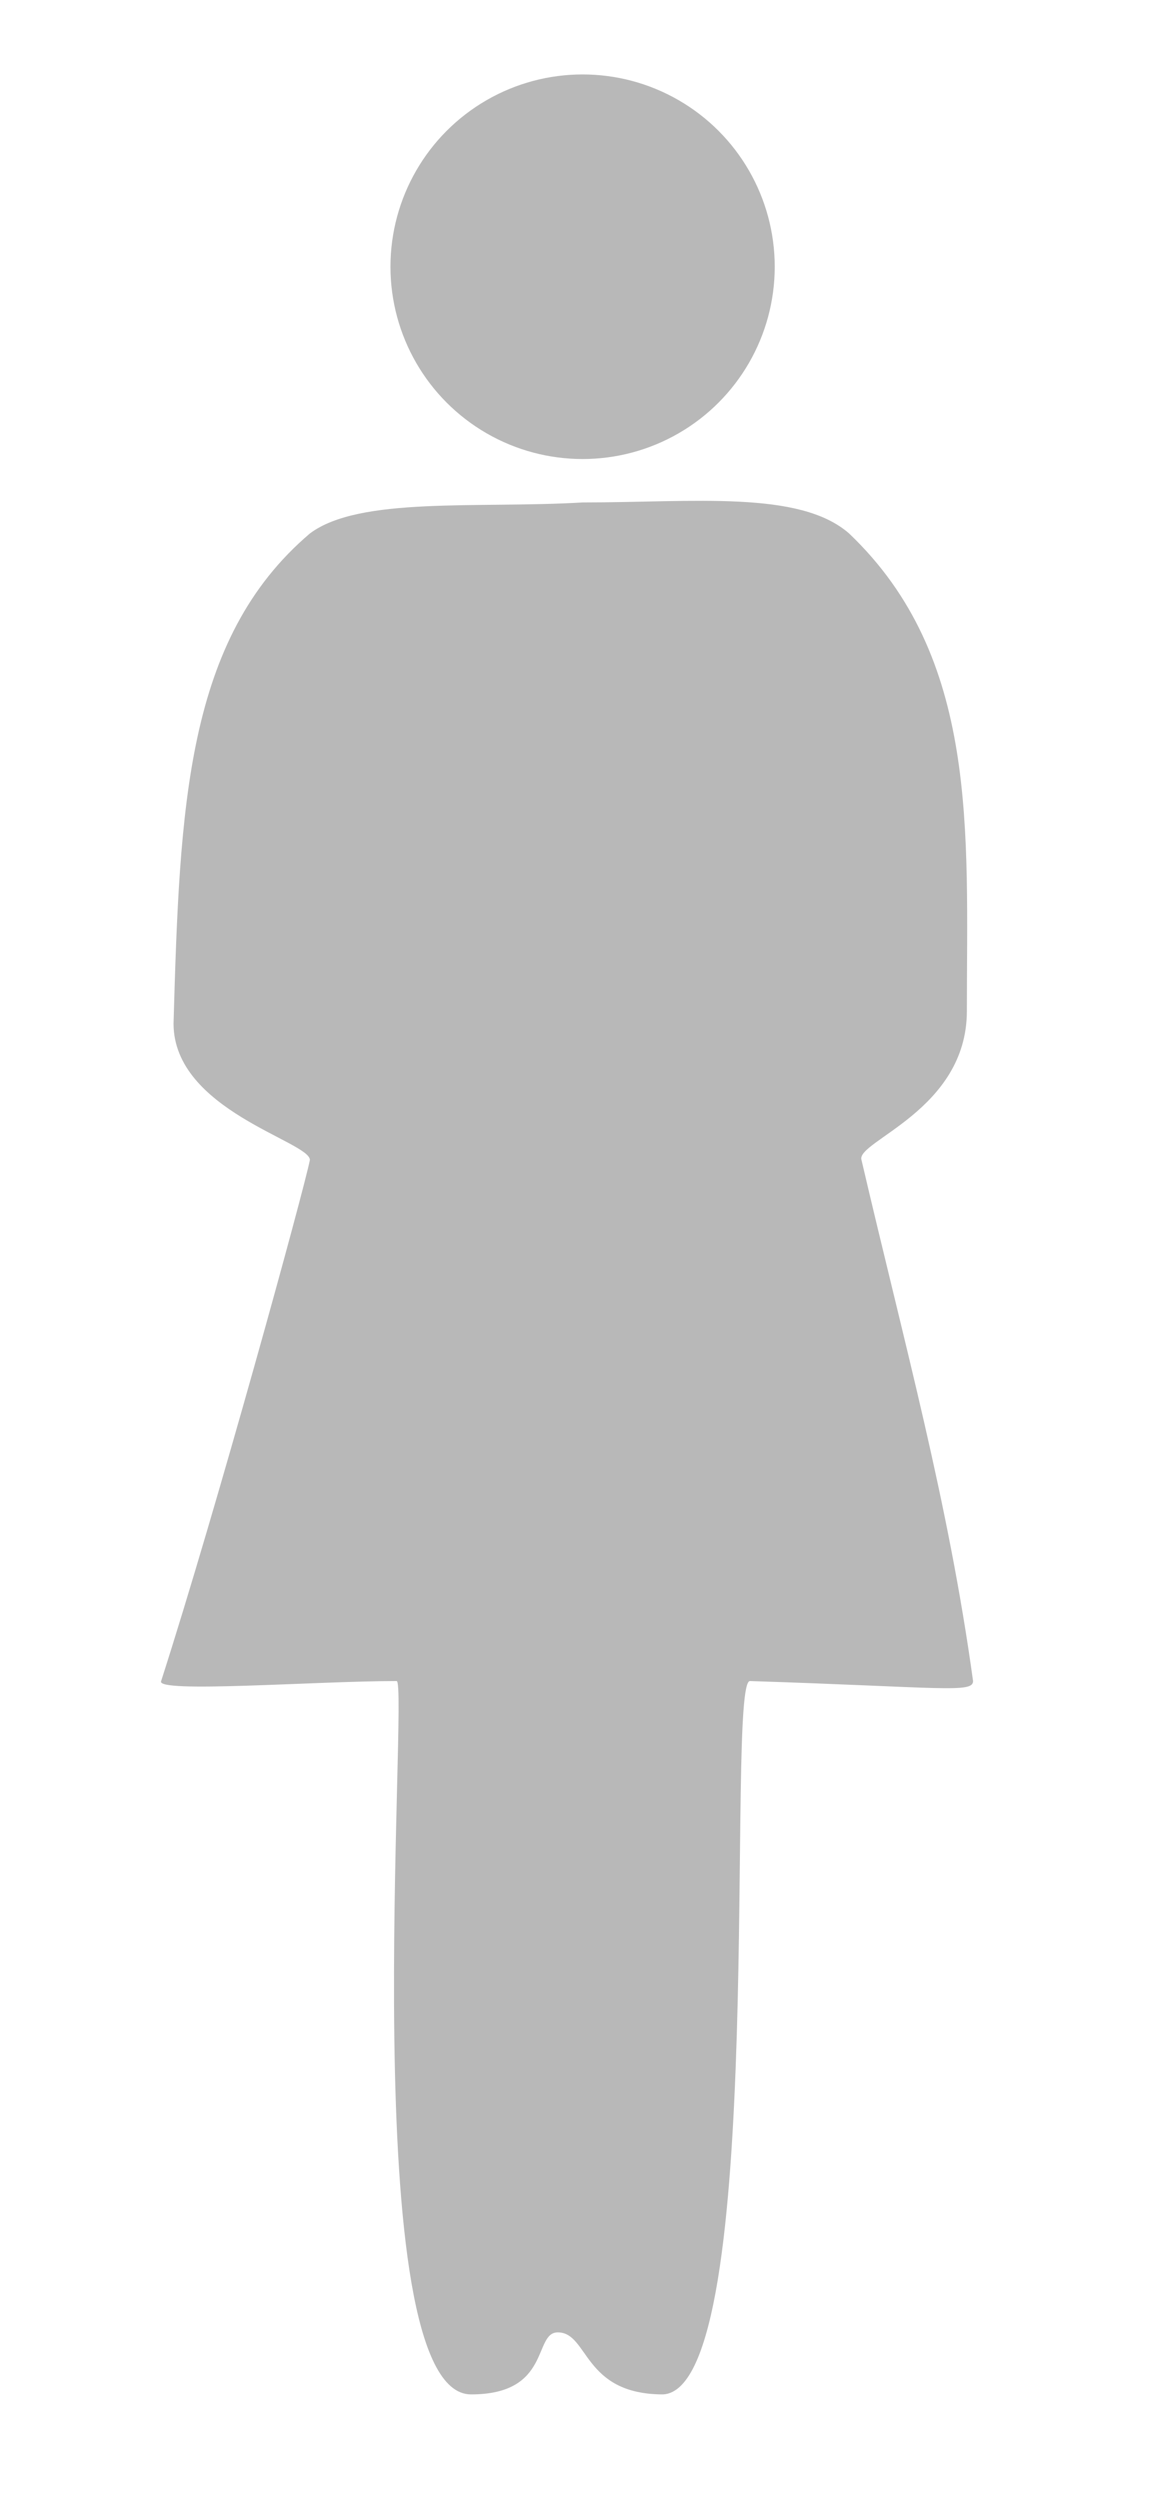 <?xml version="1.0" encoding="utf-8"?>
<!-- Generator: Adobe Illustrator 20.1.0, SVG Export Plug-In . SVG Version: 6.00 Build 0)  -->
<svg version="1.1" id="girl_1_" xmlns="http://www.w3.org/2000/svg" xmlns:xlink="http://www.w3.org/1999/xlink" x="0px" y="0px"
	 viewBox="0 0 18.7 40.3" style="enable-background:new 0 0 18.7 40.3;" xml:space="preserve">
<style type="text/css">
	.st0{fill-rule:evenodd;clip-rule:evenodd;fill:#b8b8b8;}
	
	
</style>
<g id="Ellipse_2">
	<g>
		<circle class="st0" cx="9.4" cy="4.3" r="3.1"/>
	</g>
</g>
<g id="Ellipse_3">
	<g>
		<path class="st0 active-sl" d="M13.9,18.7c-0.1-0.3,1.7-0.8,1.7-2.4c0-2.9,0.2-5.7-1.9-7.7c-0.8-0.7-2.5-0.5-4.3-0.5C7.7,8.2,5.8,8,5,8.6
			c-2,1.7-2.1,4.4-2.2,7.9c0,1.4,2.2,1.9,2.2,2.2c-0.1,0.5-1.5,5.6-2.4,8.4c-0.1,0.2,2.5,0,3.8,0c0.2,0-0.7,11.5,1.2,11.5
			c1.3,0,1-1,1.4-1c0.5,0,0.4,1,1.7,1c1.7-0.1,1-11.5,1.4-11.5c3.1,0.1,3.6,0.2,3.6,0C15.3,24.2,14.6,21.7,13.9,18.7z"/>
	</g>
</g>
</svg>
